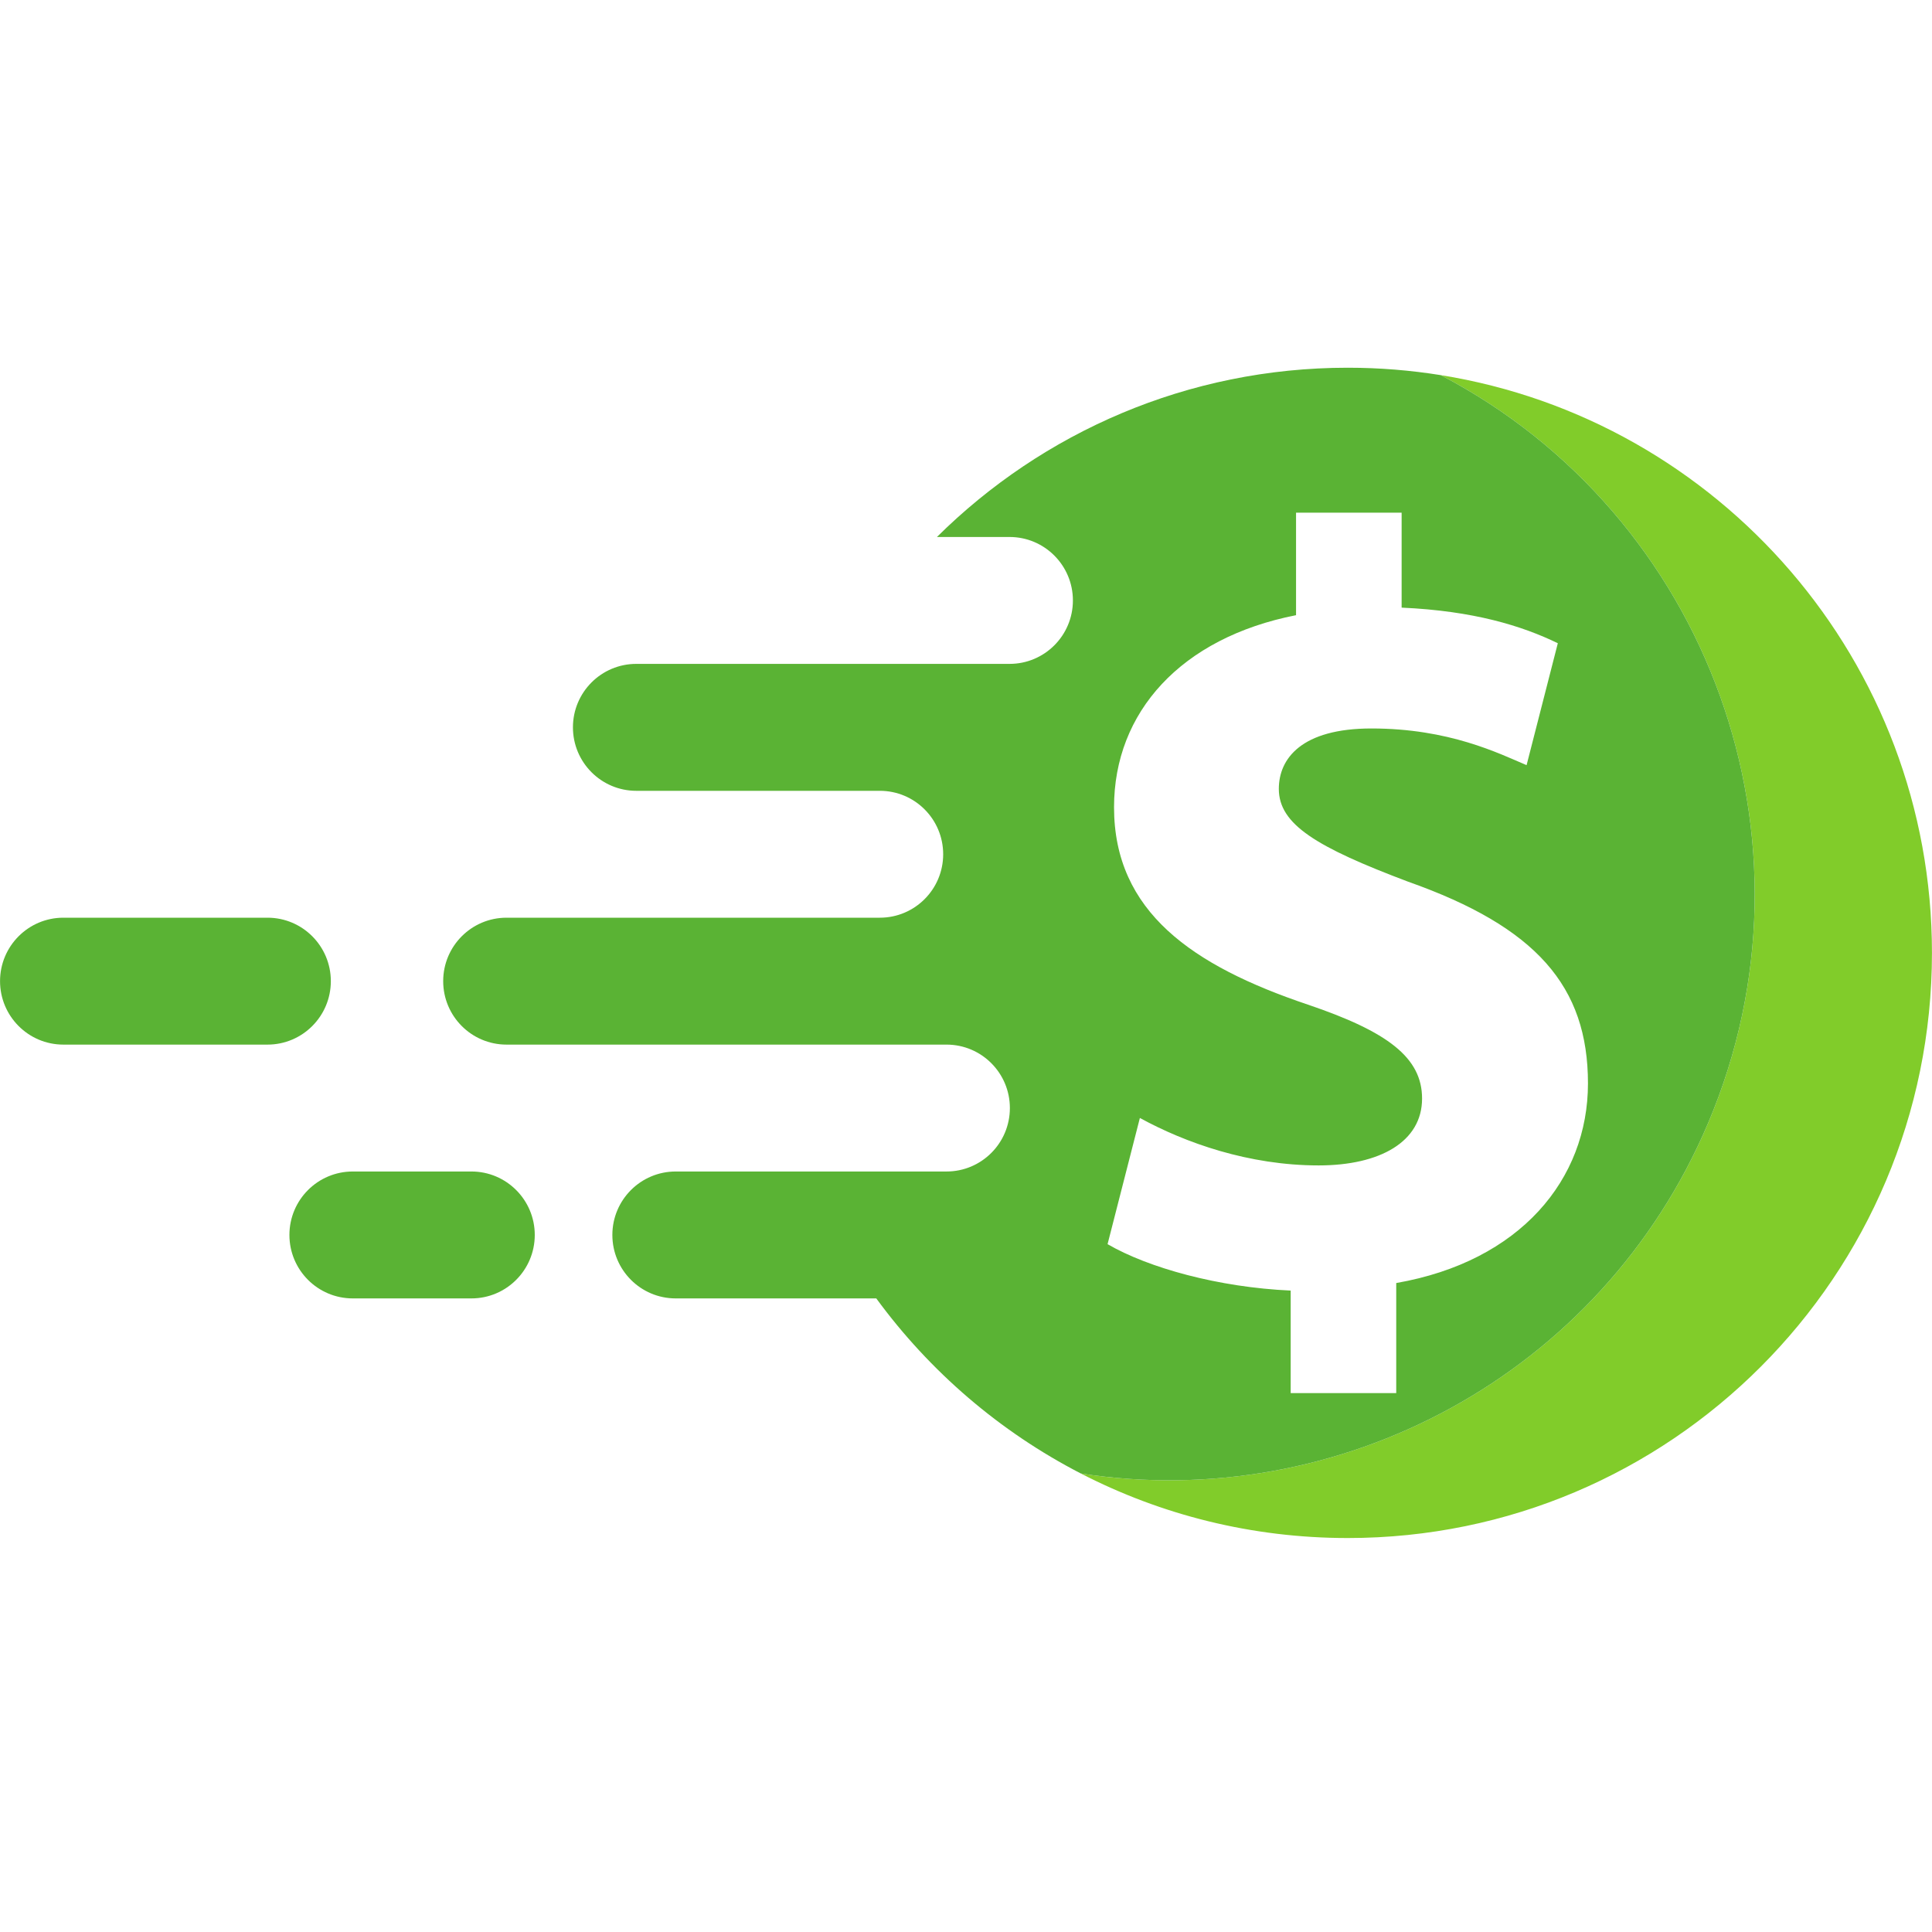 <svg xmlns="http://www.w3.org/2000/svg" xmlns:xlink="http://www.w3.org/1999/xlink" width="500" zoomAndPan="magnify" viewBox="0 0 375 375" height="500" preserveAspectRatio="xMidYMid meet" version="1.0"><defs><clipPath id="264511a007"><path d="M 209 72 L 375 72 L 375 298.578 L 209 298.578 Z M 209 72 " clip-rule="nonzero"/></clipPath><clipPath id="85c95ef4be"><path d="M 86 71.328 L 341 71.328 L 341 288 L 86 288 Z M 86 71.328 " clip-rule="nonzero"/></clipPath></defs><path fill="#5ab334" d="M 64.215 190.441 C 64.215 183.641 58.711 178.125 51.922 178.125 L 12.301 178.125 C 5.512 178.125 0.008 183.641 0.008 190.441 C 0.008 197.242 5.512 202.758 12.301 202.758 L 51.922 202.758 C 58.711 202.758 64.215 197.242 64.215 190.441 " fill-opacity="1" fill-rule="nonzero"/><path fill="#5ab334" d="M 91.5 227.387 L 68.473 227.387 C 61.68 227.387 56.176 232.902 56.176 239.703 C 56.176 246.508 61.68 252.02 68.473 252.02 L 91.5 252.02 C 98.289 252.02 103.797 246.508 103.797 239.703 C 103.797 232.902 98.289 227.387 91.5 227.387 " fill-opacity="1" fill-rule="nonzero"/><g clip-path="url(#264511a007)"><path fill="#81cc2a" d="M 279.652 72.812 C 331.645 99.98 354.848 163.086 331.512 218.07 C 310.766 266.945 259.891 293.754 209.785 286 C 225.316 294.012 242.93 298.531 261.602 298.531 C 324.227 298.531 374.992 247.68 374.992 184.953 C 374.992 128.375 333.695 81.473 279.652 72.812 " fill-opacity="1" fill-rule="nonzero"/></g><g clip-path="url(#85c95ef4be)"><path fill="#5ab334" d="M 253.867 195 C 231.492 187.469 216.234 176.992 216.234 156.684 C 216.234 138.254 229.191 123.805 251.562 119.406 L 251.562 99.508 L 272.055 99.508 L 272.055 117.941 C 286.062 118.566 295.469 121.496 302.371 124.852 L 296.309 148.516 C 290.871 146.211 281.254 141.395 266.199 141.395 C 252.609 141.395 248.219 147.258 248.219 153.121 C 248.219 160.027 255.539 164.43 273.309 171.133 C 298.188 179.926 308.223 191.445 308.223 210.293 C 308.223 228.93 295.051 244.848 271.008 249.035 L 271.008 270.398 L 250.52 270.398 L 250.52 250.5 C 236.512 249.871 222.926 246.102 214.977 241.492 L 221.25 216.996 C 230.031 221.805 242.367 226.207 255.953 226.207 C 267.871 226.207 276.023 221.602 276.023 213.223 C 276.023 205.266 269.336 200.238 253.867 195 Z M 331.512 218.07 C 354.848 163.086 331.645 99.98 279.652 72.812 C 273.773 71.871 267.746 71.375 261.602 71.375 C 230.5 71.375 202.344 83.926 181.855 104.23 L 195.961 104.23 C 202.746 104.23 208.25 109.746 208.25 116.547 C 208.25 123.352 202.746 128.859 195.961 128.859 L 123.504 128.859 C 116.715 128.859 111.207 134.375 111.207 141.176 C 111.207 147.98 116.715 153.496 123.504 153.496 L 170.773 153.496 C 177.566 153.496 183.07 159.008 183.07 165.812 C 183.07 172.609 177.566 178.125 170.773 178.125 L 98.32 178.125 C 91.527 178.125 86.023 183.641 86.023 190.441 C 86.023 197.242 91.527 202.758 98.32 202.758 L 144.098 202.758 C 144.098 202.758 144.102 202.758 144.102 202.758 L 183.719 202.758 C 190.512 202.758 196.016 208.273 196.016 215.074 C 196.016 221.875 190.512 227.387 183.719 227.387 L 131.156 227.387 C 124.367 227.387 118.859 232.902 118.859 239.703 C 118.859 246.508 124.367 252.02 131.156 252.02 L 170.086 252.02 C 180.469 266.207 194.059 277.891 209.785 286 C 259.891 293.754 310.766 266.945 331.512 218.07 " fill-opacity="1" fill-rule="nonzero"/></g></svg>